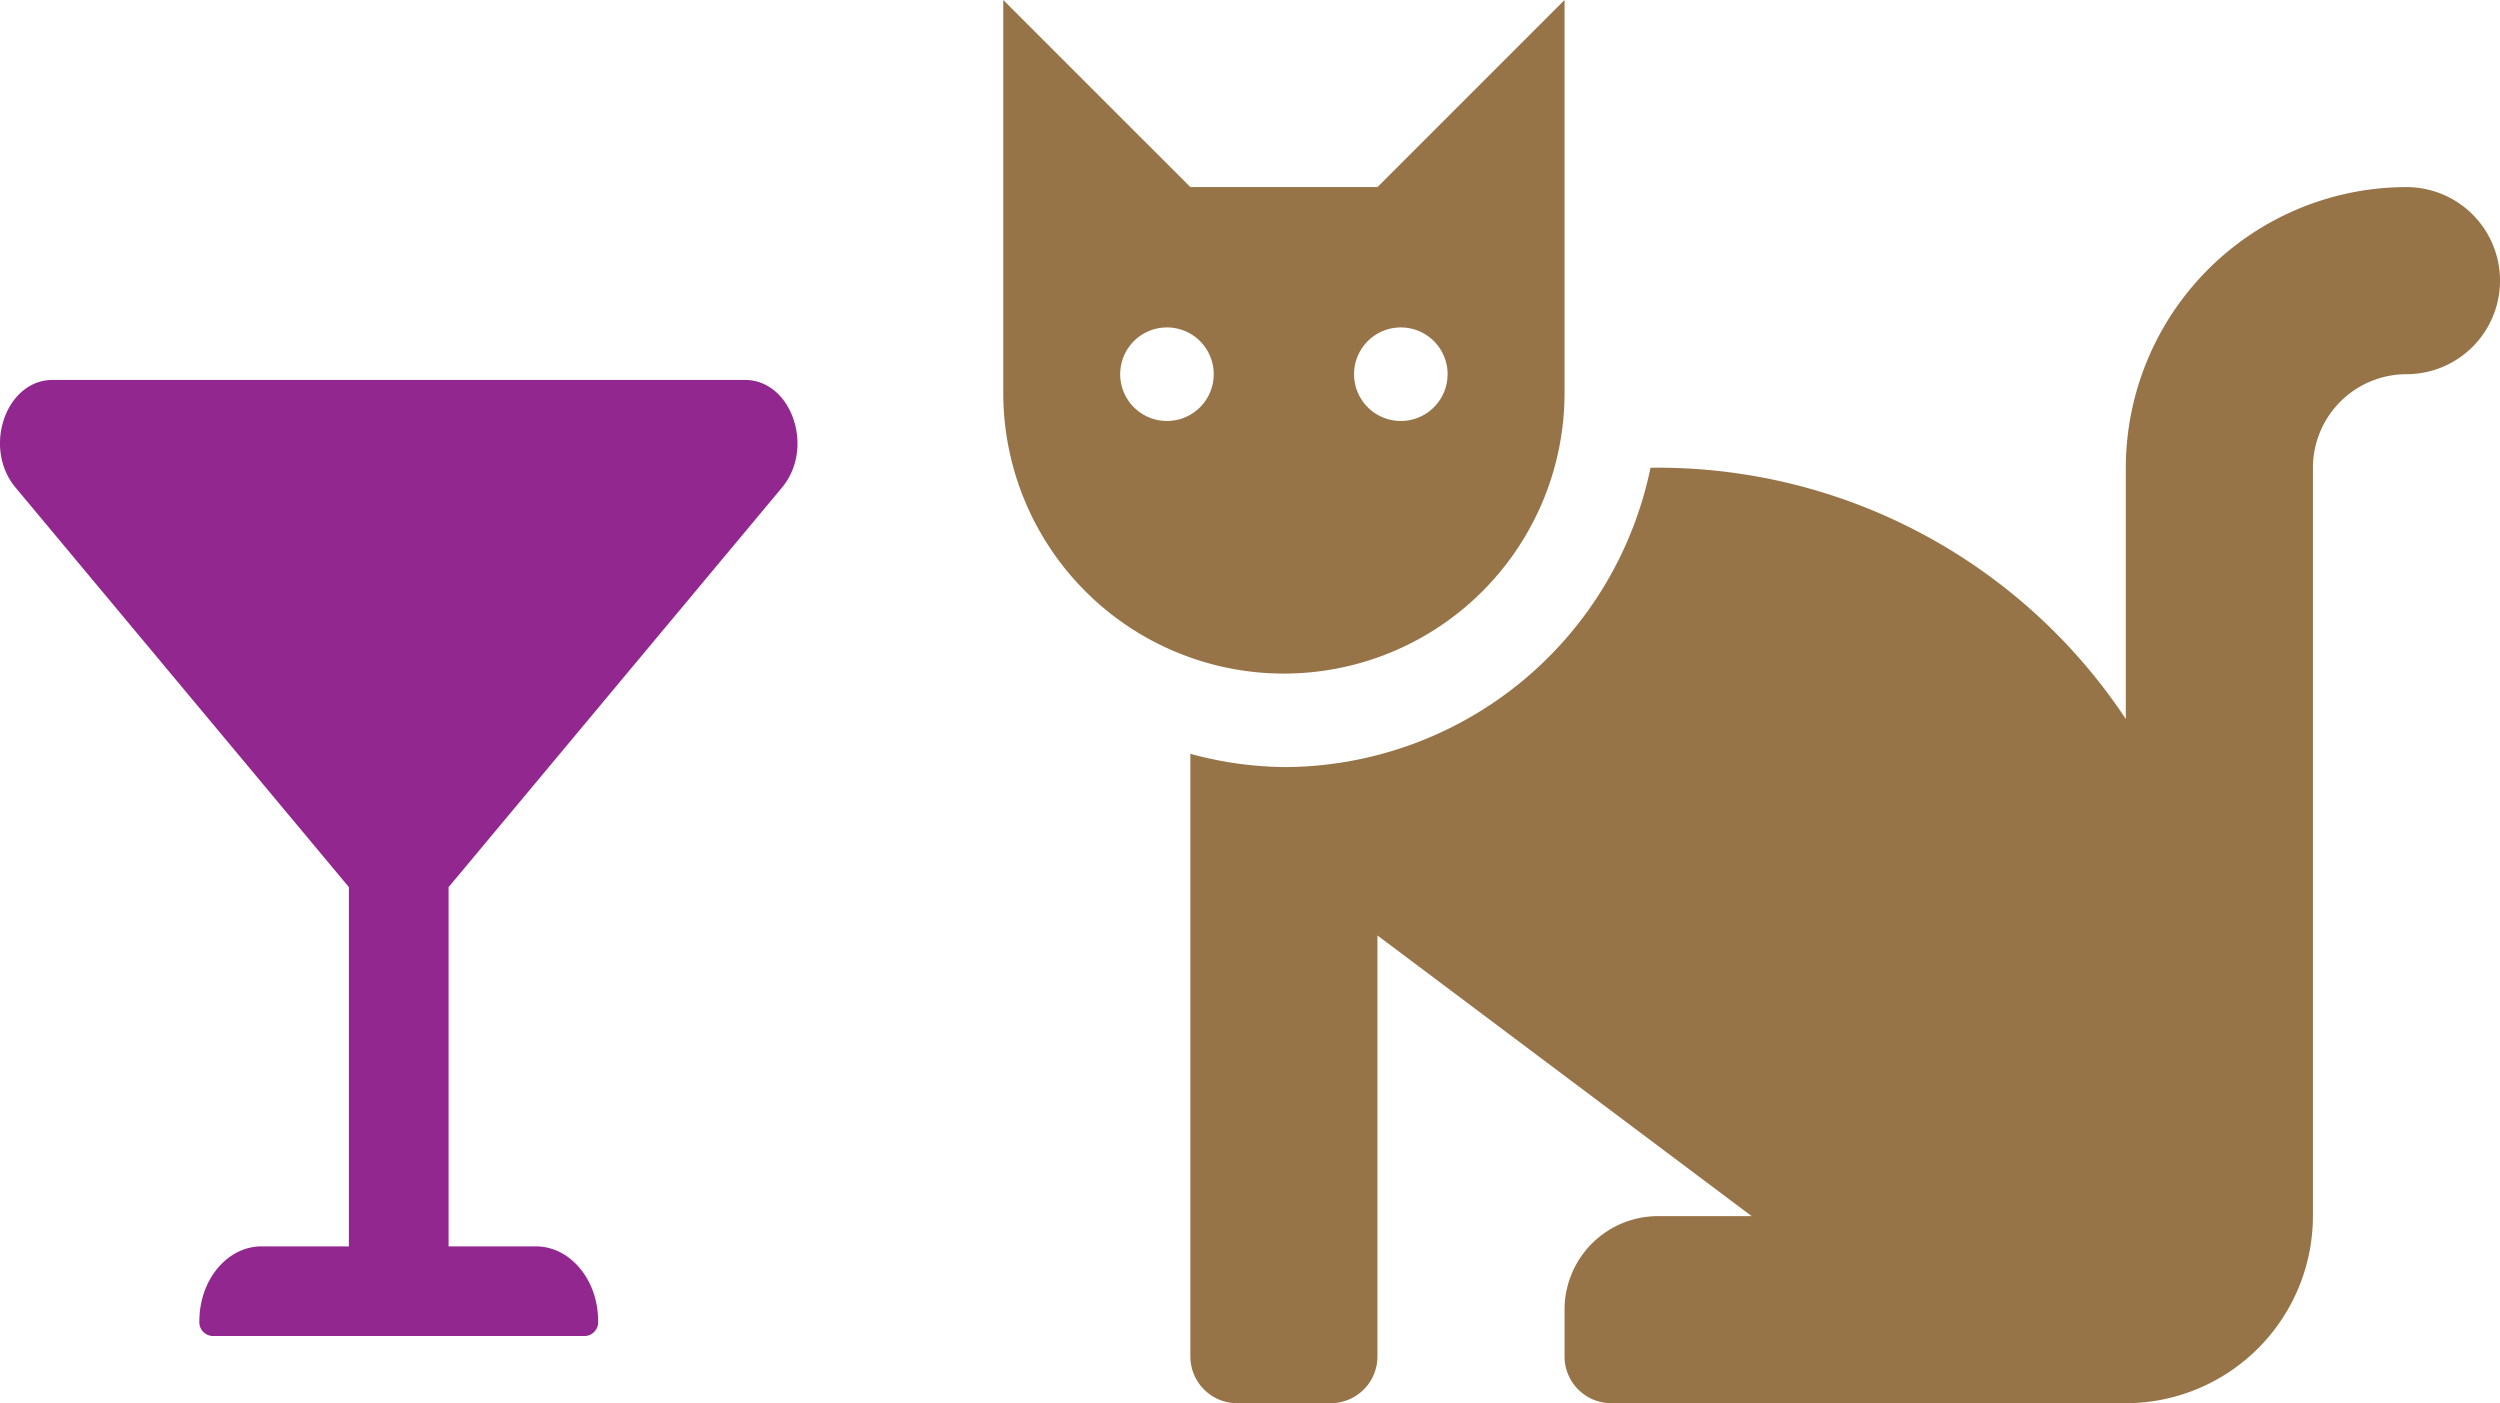 <svg xmlns="http://www.w3.org/2000/svg" width="130.746" height="73.385" viewBox="0 0 130.746 73.385"><defs><style>.a{fill:#92278f;}.b{fill:#977348;}</style></defs><g transform="translate(-783.485 -1223.521)"><g transform="translate(783.485 1243.391)"><path class="a" d="M40.9,5.625C42.627,3.549,41.4,0,38.954,0H2.753C.305,0-.921,3.549.81,5.625l17.436,20.9V45.313H13.685c-1.8,0-3.258,1.749-3.258,3.906a.725.725,0,0,0,.652.781h19.55a.725.725,0,0,0,.652-.781c0-2.157-1.459-3.906-3.258-3.906H23.46V26.527Z" transform="translate(0)"/></g><path class="b" d="M33.85,26.712A29.368,29.368,0,0,1,58.708,39.852V26.712A14.693,14.693,0,0,1,73.385,12.035a4.892,4.892,0,0,1,0,9.785,4.9,4.9,0,0,0-4.892,4.892V65.85a9.794,9.794,0,0,1-9.785,9.785H31.8a2.445,2.445,0,0,1-2.446-2.446V70.743a4.893,4.893,0,0,1,4.892-4.892h4.892L19.569,51.173V73.189a2.445,2.445,0,0,1-2.446,2.446H12.231a2.445,2.445,0,0,1-2.446-2.446V41.673a19.374,19.374,0,0,0,4.892.694A19.6,19.6,0,0,0,33.85,26.712ZM9.785,12.035h9.785L29.354,2.25V22.8A14.677,14.677,0,1,1,0,22.8V2.25ZM20.792,24.266a2.446,2.446,0,1,0-2.446-2.446A2.445,2.445,0,0,0,20.792,24.266Zm-12.231,0a2.446,2.446,0,1,0-2.446-2.446A2.445,2.445,0,0,0,8.562,24.266Z" transform="translate(835.954 1221.271)"/></g></svg>